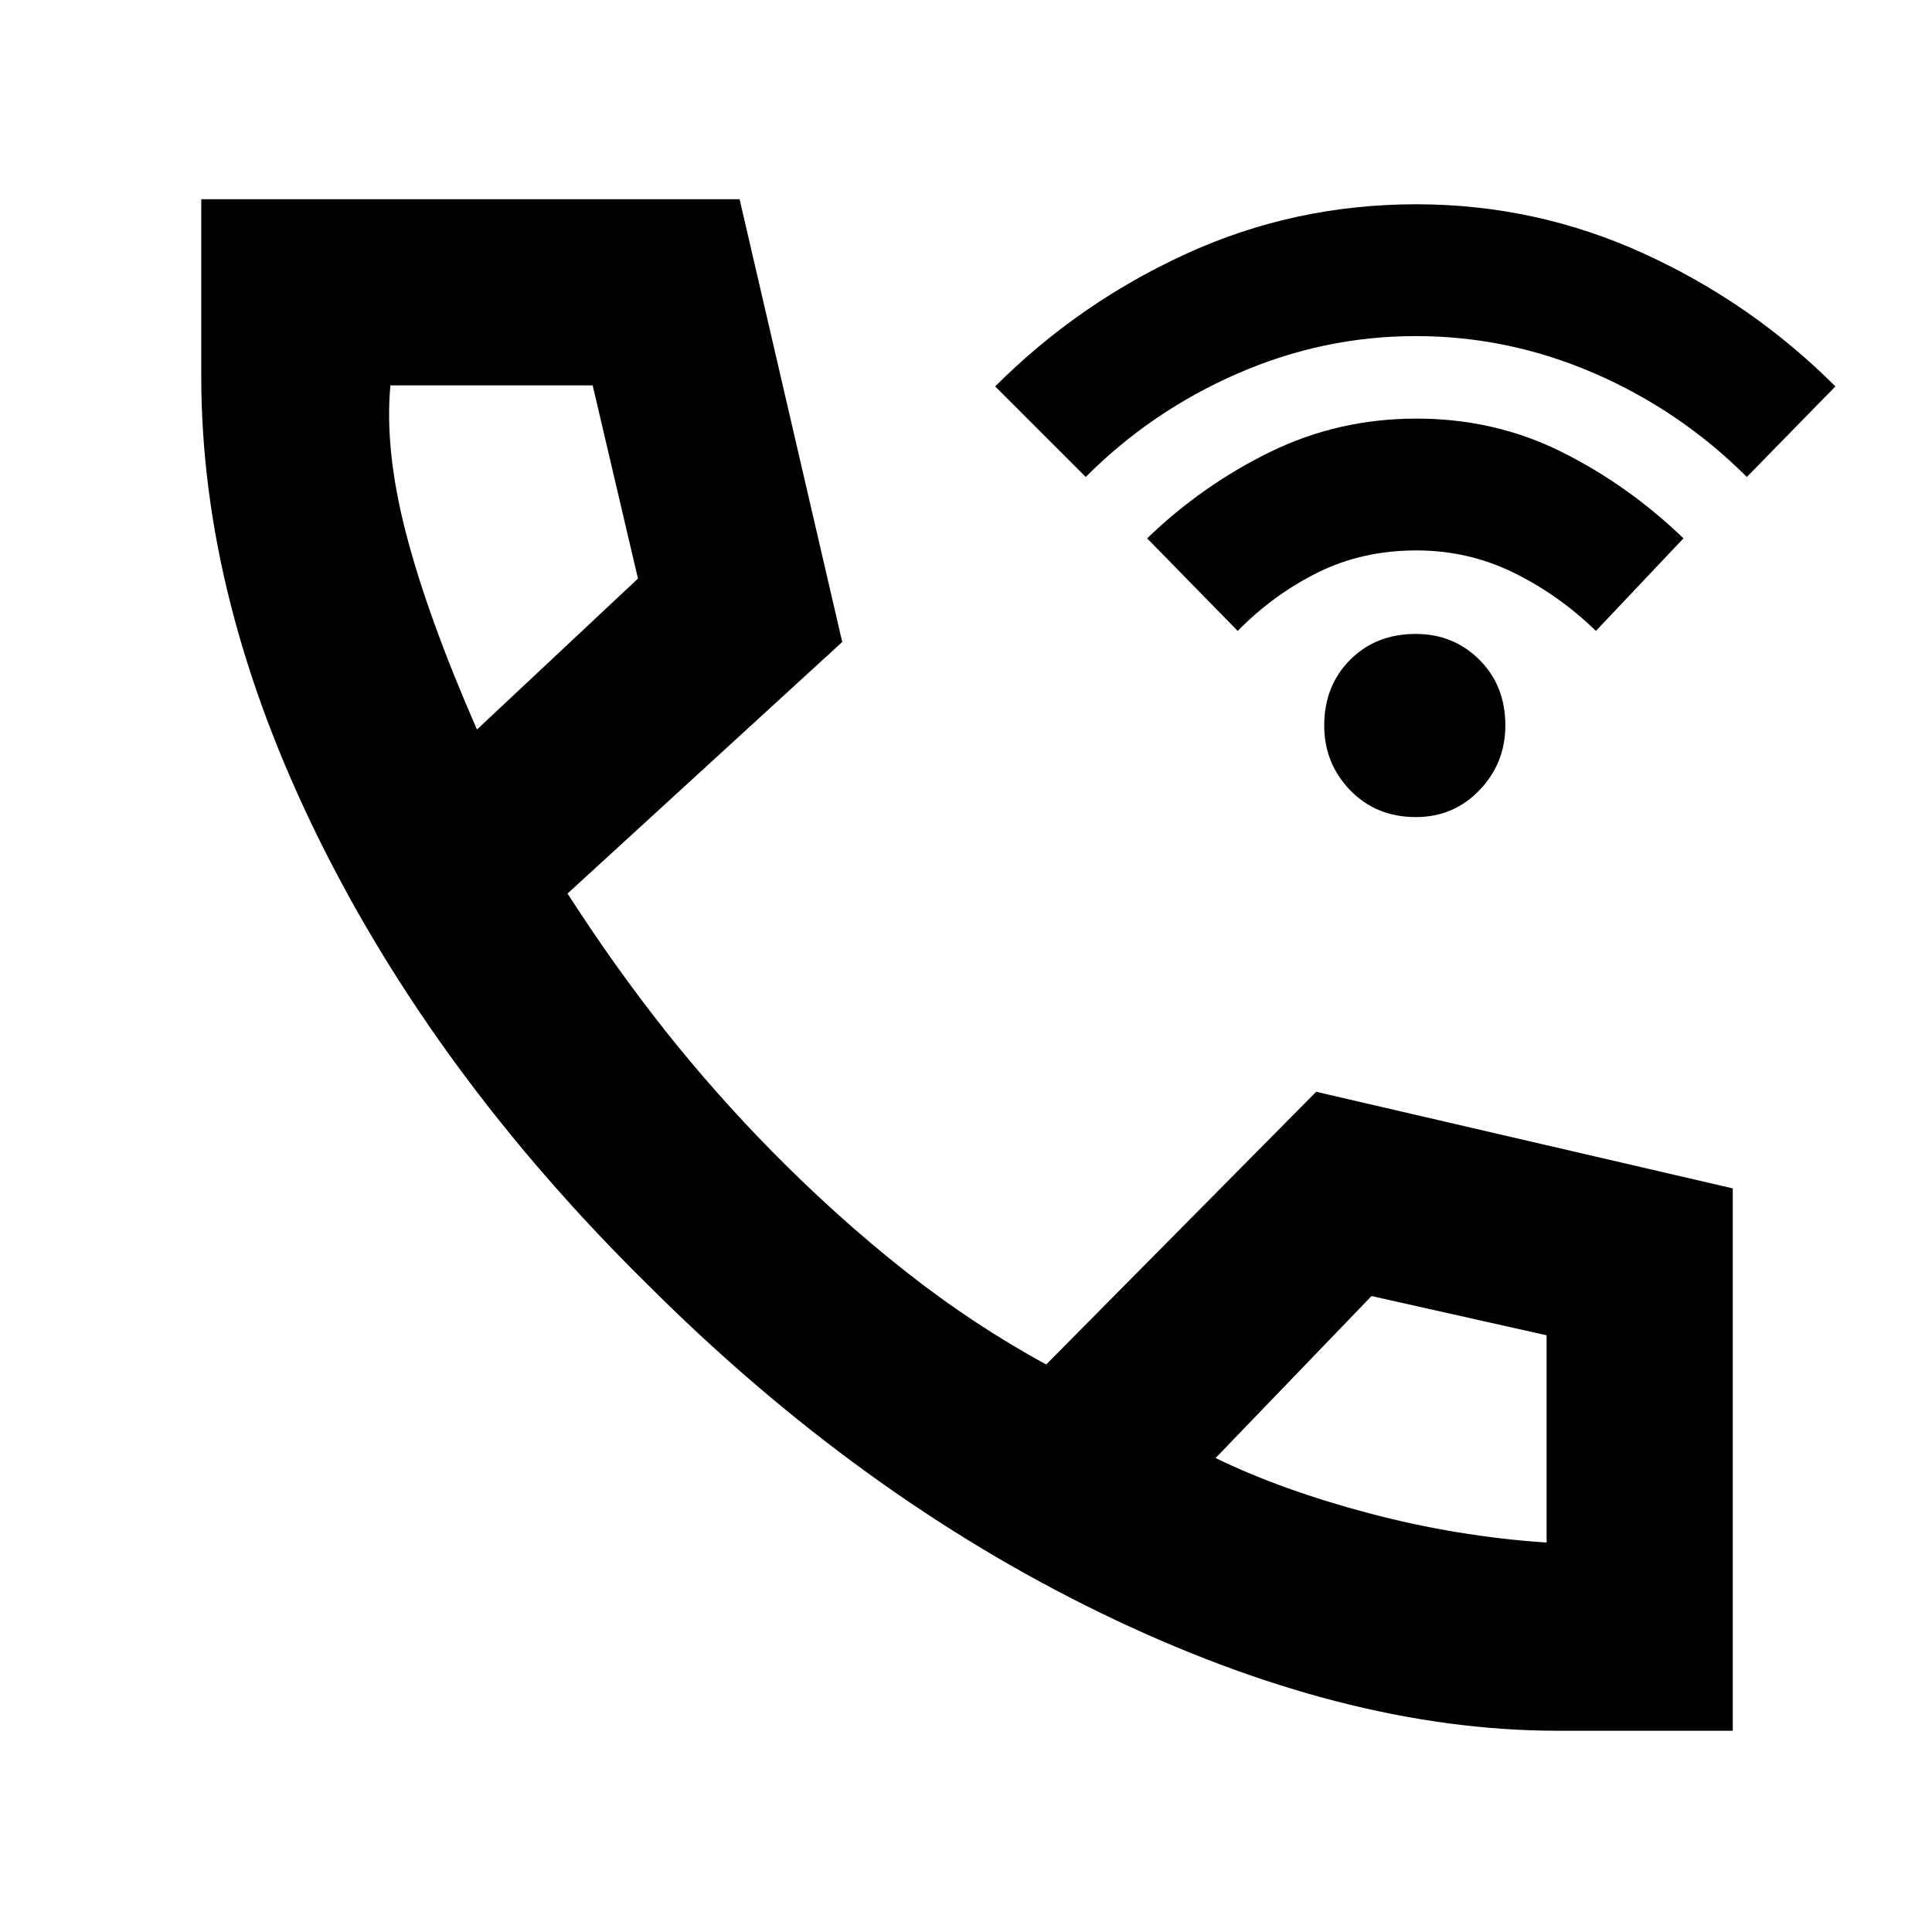 <svg xmlns="http://www.w3.org/2000/svg" height="48" viewBox="0 -960 960 960" width="48"><path d="M774-100q-106.48 0-226.99-58.5T321.5-322q-105-103.5-163.25-221.5T100-773v-88h267.5l51 220L282-516q23.5 36.5 48.25 67.75T383.5-388q32 32.5 65.91 59.33 33.91 26.82 70.45 46.67L654-417.5l207 48V-100h-87ZM237-597.5l80-75-22.5-96H194q-3 32 7.75 73.5T237-597.5Zm367 362q33 16 76.5 27.5t88 14.5v-103l-87-19.5-77.5 80.5Zm-367-362Zm367 362ZM703.55-554q-19.76 0-32.66-13.34Q658-580.68 658-599.45q0-19.76 12.84-32.66Q683.68-645 703.45-645q18.76 0 31.66 12.84Q748-619.32 748-599.55q0 18.76-12.84 32.16Q722.32-554 703.55-554ZM615-646.5l-45-46q27.5-26.5 61.29-43t72.6-16.5q38.81 0 71.96 16.5 33.15 16.5 60.65 43l-43.5 46q-18.5-18-41.02-29-22.52-11-48.23-11-26.71 0-48.77 10.89-22.06 10.9-39.98 29.11ZM539.5-723l-45-45q41.5-41.5 95.15-66 53.64-24.5 114.07-24.5 59.44 0 113.11 24.5T912-768l-44 45q-33.23-33.11-75.89-51.55Q749.44-793 703.56-793q-46.07 0-88.82 18.7-42.76 18.69-75.24 51.3Z"/></svg>